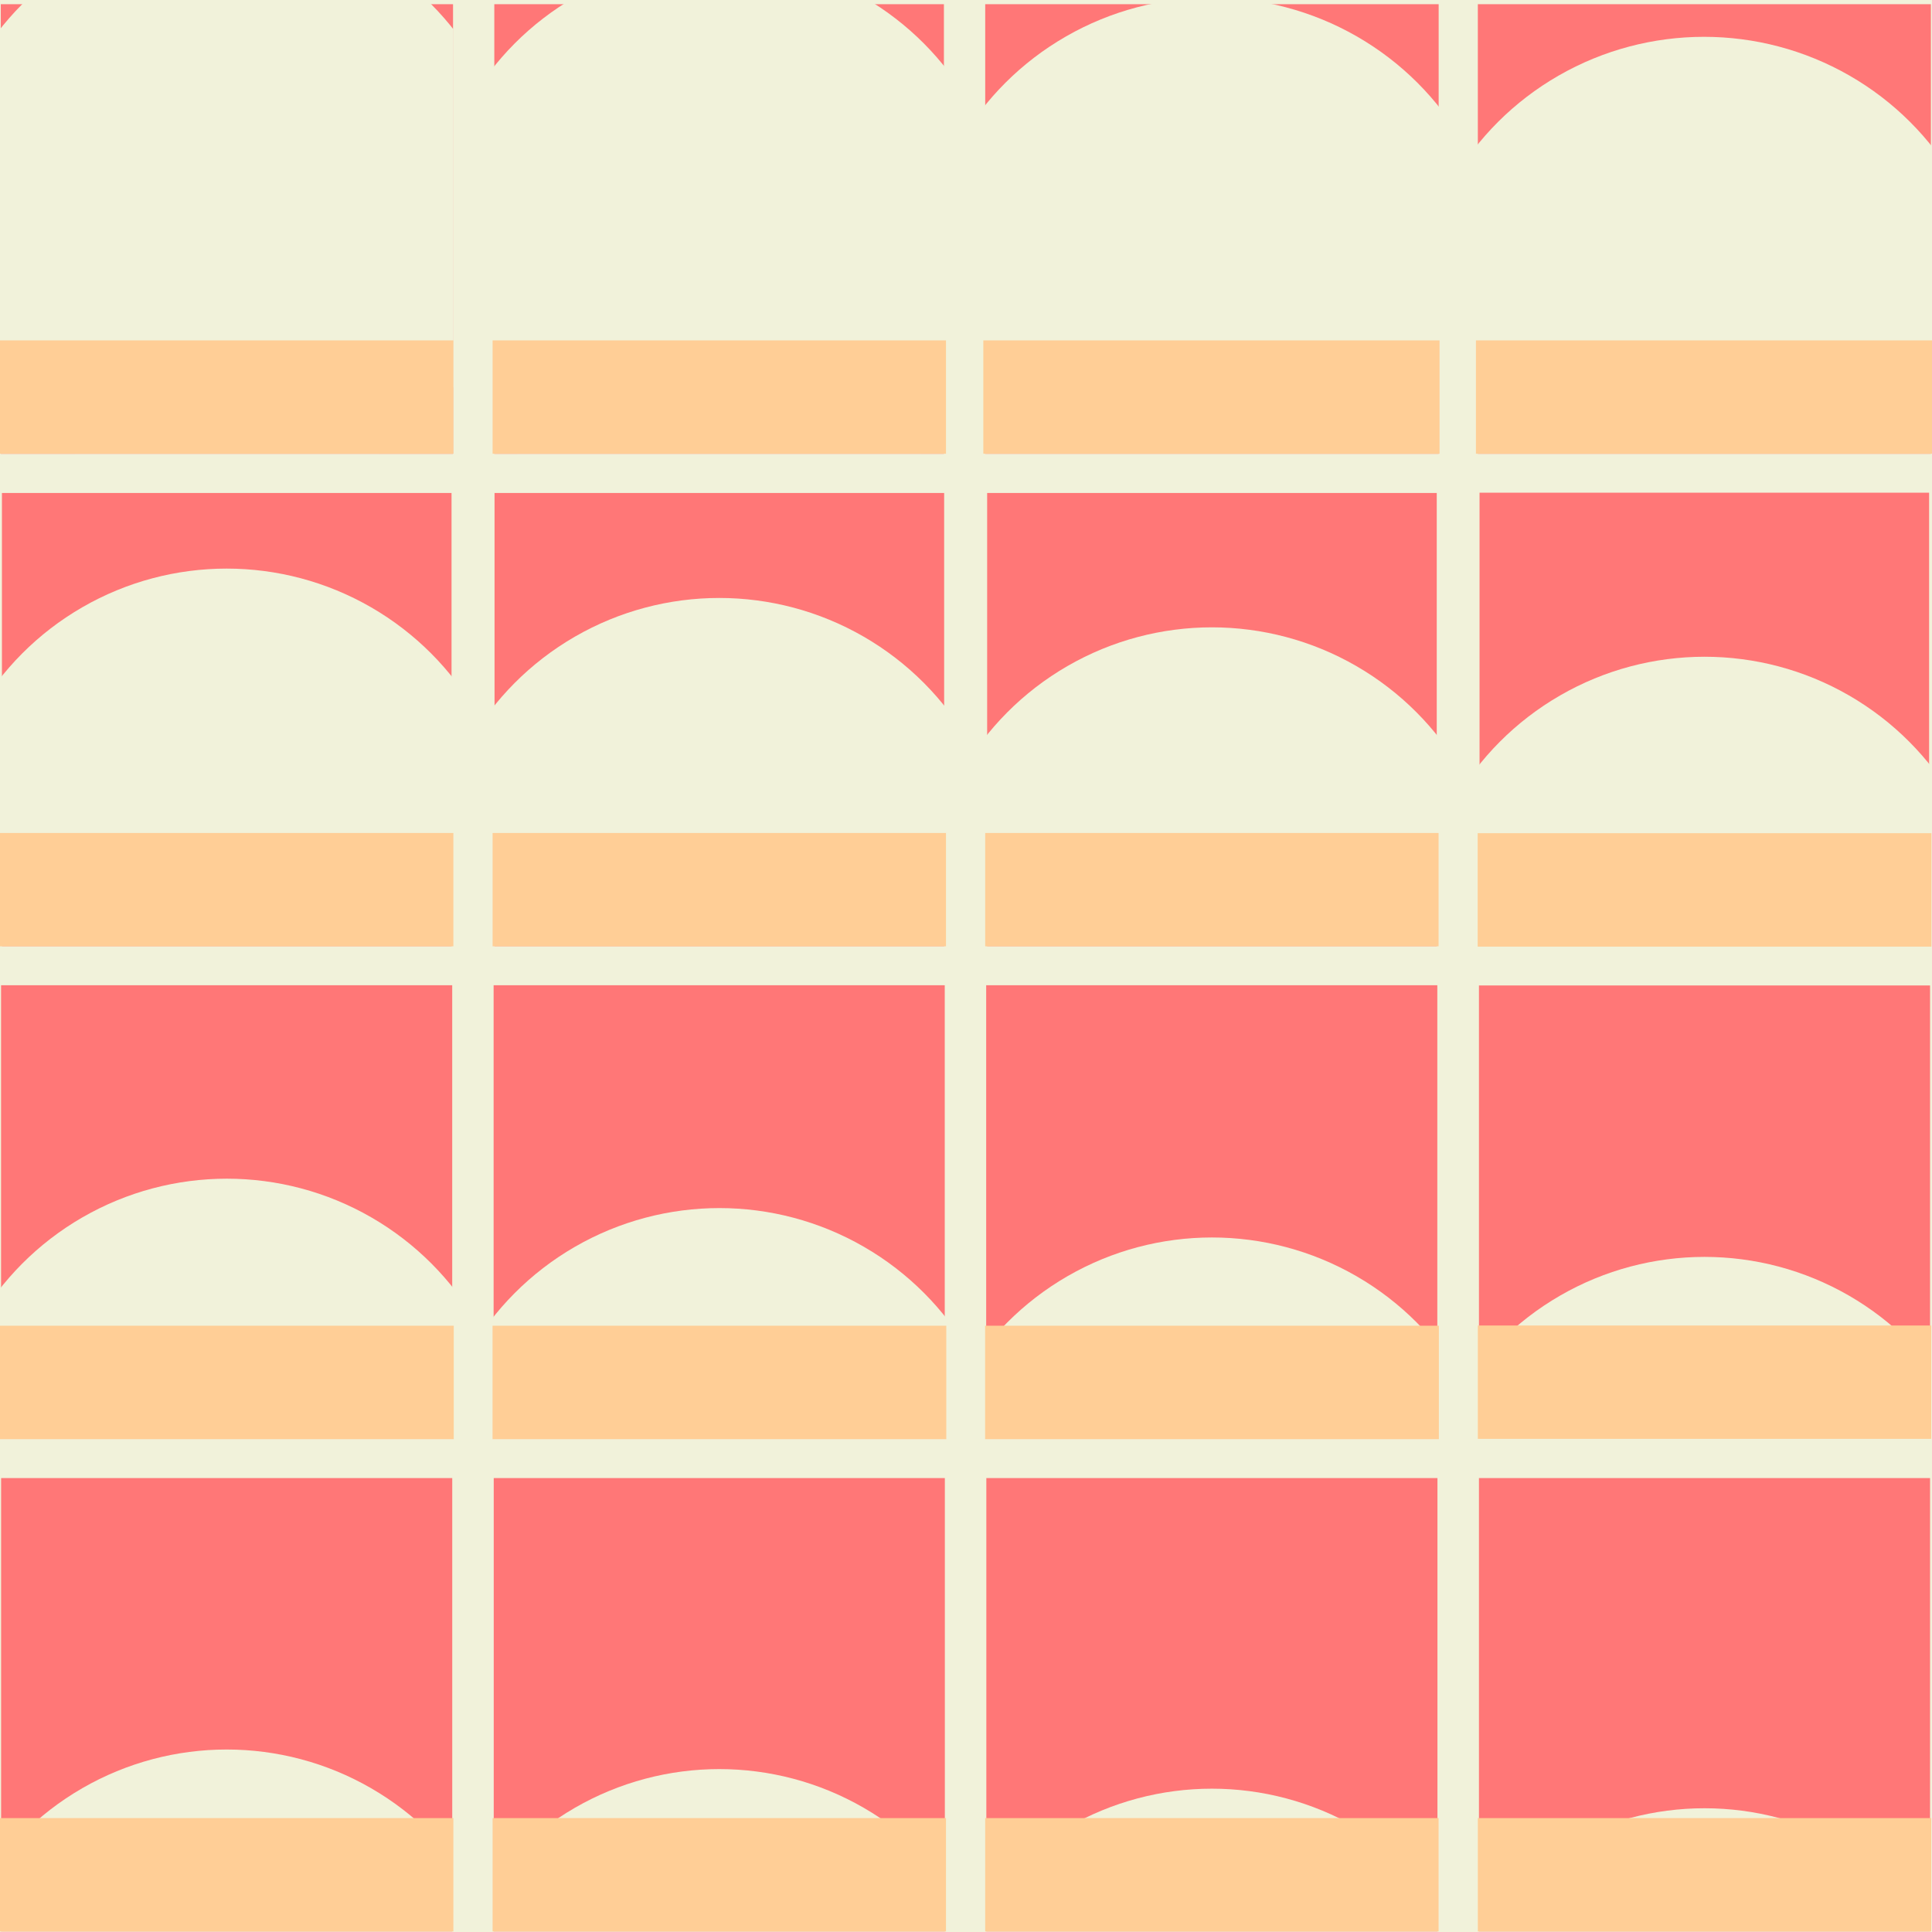 <?xml version="1.0" encoding="UTF-8" standalone="no"?>
<!-- Created with Inkscape (http://www.inkscape.org/) -->

<svg
   xmlns:dc="http://purl.org/dc/elements/1.1/"
   xmlns:cc="http://creativecommons.org/ns#"
   xmlns:rdf="http://www.w3.org/1999/02/22-rdf-syntax-ns#"
   xmlns:svg="http://www.w3.org/2000/svg"
   xmlns="http://www.w3.org/2000/svg"
   xmlns:sodipodi="http://sodipodi.sourceforge.net/DTD/sodipodi-0.dtd"
   xmlns:inkscape="http://www.inkscape.org/namespaces/inkscape"
   width="800"
   height="800"
   viewBox="0 0 211.667 211.667"
   version="1.1"
   id="svg5"
   inkscape:version="0.92.5 (2060ec1f9f, 2020-04-08)"
   sodipodi:docname="longestnight-square-web_plain.svg">
  <sodipodi:namedview
     id="namedview7"
     pagecolor="#ffffff"
     bordercolor="#666666"
     borderopacity="1.0"
     inkscape:pageshadow="2"
     inkscape:pageopacity="0.0"
     inkscape:pagecheckerboard="0"
     inkscape:document-units="mm"
     showgrid="false"
     showguides="true"
     inkscape:guide-bbox="true"
     inkscape:zoom="0.74599765"
     inkscape:cx="400"
     inkscape:cy="400"
     inkscape:window-width="1872"
     inkscape:window-height="1051"
     inkscape:window-x="48"
     inkscape:window-y="0"
     inkscape:window-maximized="1"
     inkscape:current-layer="layer1"
     units="px"
     inkscape:snap-bbox="true"
     inkscape:bbox-nodes="true"
     inkscape:snap-page="true">
    <sodipodi:guide
       position="70.884,91.055"
       orientation="1,0"
       id="guide70806"
       inkscape:locked="false" />
    <sodipodi:guide
       position="160.623,97.581"
       orientation="1,0"
       id="guide70808"
       inkscape:locked="false" />
    <sodipodi:guide
       position="118.926,91.78"
       orientation="1,0"
       id="guide70810"
       inkscape:locked="false" />
    <sodipodi:guide
       position="113.125,85.797"
       orientation="1,0"
       id="guide70812"
       inkscape:locked="false" />
    <sodipodi:guide
       position="52.444,205.938"
       orientation="1,0"
       id="guide1281"
       inkscape:locked="false" />
    <sodipodi:guide
       position="56.74,205.938"
       orientation="1,0"
       id="guide1283"
       inkscape:locked="false" />
    <sodipodi:guide
       position="4.763,194.111"
       orientation="1,0"
       id="guide1285"
       inkscape:locked="false"
       inkscape:label=""
       inkscape:color="rgb(0,0,255)" />
  </sodipodi:namedview>
  <defs
     id="defs2">
    <rect
       x="267.724"
       y="626.448"
       width="247.662"
       height="62.034"
       id="rect27710" />
    <clipPath
       clipPathUnits="userSpaceOnUse"
       id="clipPath12708">
      <rect
         style="fill:#f1f2da;fill-opacity:1;stroke:none;stroke-width:0.665;stroke-linecap:round;stroke-linejoin:round"
         id="rect12710"
         width="51.85"
         height="51.85"
         x="8.569"
         y="24.014" />
    </clipPath>
    <rect
       x="267.724"
       y="626.448"
       width="247.662"
       height="62.034"
       id="rect31552" />
    <rect
       x="267.724"
       y="626.448"
       width="247.662"
       height="62.034"
       id="rect43546" />
    <rect
       x="267.724"
       y="626.448"
       width="247.662"
       height="62.034"
       id="rect58997" />
    <rect
       x="267.724"
       y="626.448"
       width="247.662"
       height="62.034"
       id="rect61457" />
    <rect
       x="267.724"
       y="626.448"
       width="247.662"
       height="62.034"
       id="rect62147" />
    <rect
       x="267.724"
       y="626.448"
       width="247.662"
       height="62.034"
       id="rect98491" />
    <rect
       x="267.724"
       y="626.448"
       width="247.662"
       height="62.034"
       id="rect98493" />
    <rect
       x="267.724"
       y="626.448"
       width="247.662"
       height="62.034"
       id="rect98495" />
    <rect
       x="267.724"
       y="626.448"
       width="247.662"
       height="62.034"
       id="rect98497" />
    <rect
       x="267.724"
       y="626.448"
       width="247.662"
       height="62.034"
       id="rect98499" />
    <rect
       x="267.724"
       y="626.448"
       width="247.662"
       height="62.034"
       id="rect98501" />
    <rect
       x="267.724"
       y="626.448"
       width="247.662"
       height="62.034"
       id="rect266142" />
    <rect
       x="267.724"
       y="626.448"
       width="247.662"
       height="62.034"
       id="rect266144" />
    <rect
       x="267.724"
       y="626.448"
       width="247.662"
       height="62.034"
       id="rect266146" />
    <rect
       x="267.724"
       y="626.448"
       width="247.662"
       height="62.034"
       id="rect266148" />
    <rect
       x="267.724"
       y="626.448"
       width="247.662"
       height="62.034"
       id="rect266150" />
    <rect
       x="267.724"
       y="626.448"
       width="247.662"
       height="62.034"
       id="rect266152" />
  </defs>
  <g
     inkscape:label="Layer 1"
     inkscape:groupmode="layer"
     id="layer1"
     transform="translate(0,-85.333)">
    <rect
       style="fill:#f1f2da;fill-opacity:1;stroke:none;stroke-width:1.284;stroke-linecap:round;stroke-linejoin:round"
       id="rect32062"
       width="211.667"
       height="211.667"
       x="1.0808309e-05"
       y="85.333"
       inkscape:export-filename="/home/rlafuente/nextcloud/Manufactura WIP/tidalclub-longestnight/rect32062.png"
       inkscape:export-xdpi="225.77"
       inkscape:export-ydpi="225.77" />
    <g
       id="g24708"
       transform="matrix(0.958,0,0,0.958,99.729,144.266)">
      <rect
         style="fill:#ff7777;fill-opacity:1;stroke:none;stroke-width:0.663;stroke-linecap:round;stroke-linejoin:round"
         id="rect24700"
         width="51.59"
         height="51.85"
         x="8.698"
         y="107.518" />
      <g
         id="g24706"
         clip-path="url(#clipPath12708)"
         transform="translate(0,83.503)">
        <circle
           style="fill:#f1f2da;fill-opacity:1;stroke:none;stroke-width:0.665;stroke-linecap:round;stroke-linejoin:round"
           id="circle24702"
           cx="34.494"
           cy="92.561"
           r="33.025" />
        <rect
           style="fill:#ffce96;fill-opacity:1;stroke:none;stroke-width:0.333;stroke-linecap:round;stroke-linejoin:round"
           id="rect24704"
           width="51.85"
           height="12.963"
           x="8.569"
           y="62.901" />
      </g>
    </g>
    <g
       id="g24718"
       transform="matrix(0.958,0,0,0.958,45.76,144.266)">
      <rect
         style="fill:#ff7777;fill-opacity:1;stroke:none;stroke-width:0.663;stroke-linecap:round;stroke-linejoin:round"
         id="rect24710"
         width="51.59"
         height="51.85"
         x="8.698"
         y="107.518" />
      <g
         id="g24716"
         clip-path="url(#clipPath12708)"
         transform="translate(0,83.503)">
        <circle
           style="fill:#f1f2da;fill-opacity:1;stroke:none;stroke-width:0.665;stroke-linecap:round;stroke-linejoin:round"
           id="circle24712"
           cx="34.494"
           cy="90.321"
           r="33.025" />
        <rect
           style="fill:#ffce96;fill-opacity:1;stroke:none;stroke-width:0.333;stroke-linecap:round;stroke-linejoin:round"
           id="rect24714"
           width="51.85"
           height="12.963"
           x="8.569"
           y="62.901" />
      </g>
    </g>
    <g
       id="g24728"
       transform="matrix(0.958,0,0,0.958,153.699,144.266)">
      <rect
         style="fill:#ff7777;fill-opacity:1;stroke:none;stroke-width:0.663;stroke-linecap:round;stroke-linejoin:round"
         id="rect24720"
         width="51.59"
         height="51.85"
         x="8.698"
         y="107.518" />
      <g
         id="g24726"
         clip-path="url(#clipPath12708)"
         transform="translate(0,83.503)">
        <circle
           style="fill:#f1f2da;fill-opacity:1;stroke:none;stroke-width:0.665;stroke-linecap:round;stroke-linejoin:round"
           id="circle24722"
           cx="34.494"
           cy="94.8"
           r="33.025" />
        <rect
           style="fill:#ffce96;fill-opacity:1;stroke:none;stroke-width:0.333;stroke-linecap:round;stroke-linejoin:round"
           id="rect24724"
           width="51.85"
           height="12.963"
           x="8.569"
           y="62.901" />
      </g>
    </g>
    <g
       id="g24738"
       transform="matrix(0.958,0,0,0.958,-8.21,144.266)">
      <rect
         style="fill:#ff7777;fill-opacity:1;stroke:none;stroke-width:0.663;stroke-linecap:round;stroke-linejoin:round"
         id="rect24730"
         width="51.59"
         height="51.85"
         x="8.698"
         y="107.518" />
      <g
         id="g24736"
         clip-path="url(#clipPath12708)"
         transform="translate(0,83.503)">
        <circle
           style="fill:#f1f2da;fill-opacity:1;stroke:none;stroke-width:0.665;stroke-linecap:round;stroke-linejoin:round"
           id="circle24732"
           cx="34.494"
           cy="88.082"
           r="33.025" />
        <rect
           style="fill:#ffce96;fill-opacity:1;stroke:none;stroke-width:0.333;stroke-linecap:round;stroke-linejoin:round"
           id="rect24734"
           width="51.85"
           height="12.963"
           x="8.569"
           y="62.901" />
      </g>
    </g>
    <g
       id="g24748"
       transform="matrix(0.958,0,0,0.958,153.699,90.296)">
      <rect
         style="fill:#ff7777;fill-opacity:1;stroke:none;stroke-width:0.663;stroke-linecap:round;stroke-linejoin:round"
         id="rect24740"
         width="51.59"
         height="51.85"
         x="8.698"
         y="107.518" />
      <g
         id="g24746"
         clip-path="url(#clipPath12708)"
         transform="translate(0,83.503)">
        <circle
           style="fill:#f1f2da;fill-opacity:1;stroke:none;stroke-width:0.665;stroke-linecap:round;stroke-linejoin:round"
           id="circle24742"
           cx="34.494"
           cy="88.082"
           r="33.025" />
        <rect
           style="fill:#ffce96;fill-opacity:1;stroke:none;stroke-width:0.333;stroke-linecap:round;stroke-linejoin:round"
           id="rect24744"
           width="51.85"
           height="12.963"
           x="8.569"
           y="62.901" />
      </g>
    </g>
    <g
       id="g24758"
       transform="matrix(2.027,0,0,2.027,-85.005,-173.537)">
      <rect
         style="fill:#ff7777;fill-opacity:1;stroke:none;stroke-width:0.314;stroke-linecap:round;stroke-linejoin:round"
         id="rect24750"
         width="24.384"
         height="24.506"
         x="95.239"
         y="180.963" />
      <g
         id="g24756"
         clip-path="url(#clipPath12708)"
         transform="matrix(0.473,0,0,0.473,91.128,169.613)">
        <circle
           style="fill:#f1f2da;fill-opacity:1;stroke:none;stroke-width:0.665;stroke-linecap:round;stroke-linejoin:round"
           id="circle24752"
           cx="34.494"
           cy="85.843"
           r="33.025" />
        <rect
           style="fill:#ffce96;fill-opacity:1;stroke:none;stroke-width:0.333;stroke-linecap:round;stroke-linejoin:round"
           id="rect24754"
           width="51.85"
           height="12.963"
           x="8.569"
           y="62.901" />
      </g>
    </g>
    <g
       id="g24768"
       transform="matrix(2.027,0,0,2.027,-85.005,-173.537)">
      <rect
         style="fill:#ff7777;fill-opacity:1;stroke:none;stroke-width:0.314;stroke-linecap:round;stroke-linejoin:round"
         id="rect24760"
         width="24.384"
         height="24.506"
         x="68.616"
         y="180.963" />
      <g
         id="g24766"
         clip-path="url(#clipPath12708)"
         transform="matrix(0.473,0,0,0.473,64.505,169.613)">
        <circle
           style="fill:#f1f2da;fill-opacity:1;stroke:none;stroke-width:0.665;stroke-linecap:round;stroke-linejoin:round"
           id="circle24762"
           cx="34.494"
           cy="82.484"
           r="33.025" />
        <rect
           style="fill:#ffce96;fill-opacity:1;stroke:none;stroke-width:0.333;stroke-linecap:round;stroke-linejoin:round"
           id="rect24764"
           width="51.85"
           height="12.963"
           x="8.569"
           y="62.901" />
      </g>
    </g>
    <g
       id="g24778"
       transform="matrix(2.027,0,0,2.027,-85.005,-173.537)">
      <rect
         style="fill:#ff7777;fill-opacity:1;stroke:none;stroke-width:0.314;stroke-linecap:round;stroke-linejoin:round"
         id="rect24770"
         width="24.384"
         height="24.506"
         x="41.994"
         y="180.963" />
      <g
         id="g24776"
         clip-path="url(#clipPath12708)"
         transform="matrix(0.473,0,0,0.473,37.883,169.613)">
        <circle
           style="fill:#f1f2da;fill-opacity:1;stroke:none;stroke-width:0.665;stroke-linecap:round;stroke-linejoin:round"
           id="circle24772"
           cx="34.494"
           cy="79.125"
           r="33.025" />
        <rect
           style="fill:#ffce96;fill-opacity:1;stroke:none;stroke-width:0.333;stroke-linecap:round;stroke-linejoin:round"
           id="rect24774"
           width="51.85"
           height="12.963"
           x="8.569"
           y="62.901" />
      </g>
    </g>
    <g
       id="g24788"
       transform="matrix(2.027,0,0,2.027,-85.005,-173.537)">
      <rect
         style="fill:#ff7777;fill-opacity:1;stroke:none;stroke-width:0.313;stroke-linecap:round;stroke-linejoin:round"
         id="rect24780"
         width="24.299"
         height="24.506"
         x="121.905"
         y="154.341" />
      <g
         id="g24786"
         clip-path="url(#clipPath12708)"
         transform="matrix(0.473,0,0,0.473,117.751,142.991)">
        <circle
           style="fill:#f1f2da;fill-opacity:1;stroke:none;stroke-width:0.665;stroke-linecap:round;stroke-linejoin:round"
           id="circle24782"
           cx="34.494"
           cy="75.767"
           r="33.025" />
        <rect
           style="fill:#ffce96;fill-opacity:1;stroke:none;stroke-width:0.333;stroke-linecap:round;stroke-linejoin:round"
           id="rect24784"
           width="51.85"
           height="12.963"
           x="8.569"
           y="62.901" />
      </g>
    </g>
    <rect
       style="fill:#ff7777;fill-opacity:1;stroke:none;stroke-width:0.634;stroke-linecap:round;stroke-linejoin:round"
       id="rect24790"
       width="49.258"
       height="49.679"
       x="108.151"
       y="139.343" />
    <g
       id="g24796"
       clip-path="url(#clipPath12708)"
       transform="matrix(0.958,0,0,0.958,99.729,116.334)">
      <circle
         style="fill:#f1f2da;fill-opacity:1;stroke:none;stroke-width:0.665;stroke-linecap:round;stroke-linejoin:round"
         id="circle24792"
         cx="34.494"
         cy="72.408"
         r="33.025" />
      <rect
         style="fill:#ffce96;fill-opacity:1;stroke:none;stroke-width:0.333;stroke-linecap:round;stroke-linejoin:round"
         id="rect24794"
         width="51.85"
         height="12.963"
         x="8.569"
         y="62.901" />
    </g>
    <rect
       style="fill:#ff7777;fill-opacity:1;stroke:none;stroke-width:0.634;stroke-linecap:round;stroke-linejoin:round"
       id="rect24798"
       width="49.258"
       height="49.679"
       x="54.181"
       y="139.343" />
    <g
       id="g24804"
       clip-path="url(#clipPath12708)"
       transform="matrix(0.958,0,0,0.958,45.76,116.334)">
      <circle
         style="fill:#f1f2da;fill-opacity:1;stroke:none;stroke-width:0.665;stroke-linecap:round;stroke-linejoin:round"
         id="circle24800"
         cx="34.494"
         cy="69.049"
         r="33.025" />
      <rect
         style="fill:#ffce96;fill-opacity:1;stroke:none;stroke-width:0.333;stroke-linecap:round;stroke-linejoin:round"
         id="rect24802"
         width="51.85"
         height="12.963"
         x="8.569"
         y="62.901" />
    </g>
    <rect
       style="fill:#ff7777;fill-opacity:1;stroke:none;stroke-width:0.634;stroke-linecap:round;stroke-linejoin:round"
       id="rect24806"
       width="49.258"
       height="49.679"
       x="0.212"
       y="139.343" />
    <g
       id="g24812"
       clip-path="url(#clipPath12708)"
       transform="matrix(0.958,0,0,0.958,-8.21,116.334)">
      <circle
         style="fill:#f1f2da;fill-opacity:1;stroke:none;stroke-width:0.665;stroke-linecap:round;stroke-linejoin:round"
         id="circle24808"
         cx="34.494"
         cy="65.69"
         r="33.025" />
      <rect
         style="fill:#ffce96;fill-opacity:1;stroke:none;stroke-width:0.333;stroke-linecap:round;stroke-linejoin:round"
         id="rect24810"
         width="51.85"
         height="12.963"
         x="8.569"
         y="62.901" />
    </g>
    <rect
       style="fill:#ff7777;fill-opacity:1;stroke:none;stroke-width:0.634;stroke-linecap:round;stroke-linejoin:round"
       id="rect24814"
       width="49.636"
       height="49.258"
       x="161.909"
       y="85.793" />
    <g
       id="g24820"
       clip-path="url(#clipPath12708)"
       transform="matrix(0.964,0,0,0.958,153.441,62.364)">
      <circle
         style="fill:#f1f2da;fill-opacity:1;stroke:none;stroke-width:0.665;stroke-linecap:round;stroke-linejoin:round"
         id="circle24816"
         cx="34.494"
         cy="61.212"
         r="33.025" />
      <rect
         style="fill:#ffce96;fill-opacity:1;stroke:none;stroke-width:0.333;stroke-linecap:round;stroke-linejoin:round"
         id="rect24818"
         width="51.85"
         height="12.963"
         x="8.569"
         y="62.901" />
    </g>
    <rect
       style="fill:#ff7777;fill-opacity:1;stroke:none;stroke-width:0.634;stroke-linecap:round;stroke-linejoin:round"
       id="rect24822"
       width="49.679"
       height="49.258"
       x="107.939"
       y="85.793" />
    <g
       id="g24828"
       clip-path="url(#clipPath12708)"
       transform="matrix(0.964,0,0,0.958,99.471,62.364)">
      <circle
         style="fill:#f1f2da;fill-opacity:1;stroke:none;stroke-width:0.665;stroke-linecap:round;stroke-linejoin:round"
         id="circle24824"
         cx="34.494"
         cy="56.733"
         r="33.025" />
      <rect
         style="fill:#ffce96;fill-opacity:1;stroke:none;stroke-width:0.333;stroke-linecap:round;stroke-linejoin:round"
         id="rect24826"
         width="51.85"
         height="12.963"
         x="8.569"
         y="62.901" />
    </g>
    <rect
       style="fill:#ff7777;fill-opacity:1;stroke:none;stroke-width:0.632;stroke-linecap:round;stroke-linejoin:round"
       id="rect24830"
       width="49.258"
       height="49.258"
       x="54.156"
       y="85.793" />
    <g
       id="g24836"
       clip-path="url(#clipPath12708)"
       transform="matrix(0.958,0,0,0.958,45.76,62.364)">
      <circle
         style="fill:#f1f2da;fill-opacity:1;stroke:none;stroke-width:0.665;stroke-linecap:round;stroke-linejoin:round"
         id="circle24832"
         cx="34.492"
         cy="52.254"
         r="33.025" />
      <rect
         style="fill:#ffce96;fill-opacity:1;stroke:none;stroke-width:0.333;stroke-linecap:round;stroke-linejoin:round"
         id="rect24834"
         width="51.85"
         height="12.963"
         x="8.569"
         y="62.901" />
    </g>
    <rect
       style="fill:#ff7777;fill-opacity:1;stroke:none;stroke-width:0.634;stroke-linecap:round;stroke-linejoin:round"
       id="rect24838"
       width="49.548"
       height="49.258"
       x="0.086"
       y="85.793" />
    <g
       id="g24844"
       clip-path="url(#clipPath12708)"
       transform="matrix(0.958,0,0,0.958,-8.21,62.364)">
      <circle
         style="fill:#f1f2da;fill-opacity:1;stroke:none;stroke-width:0.665;stroke-linecap:round;stroke-linejoin:round"
         id="circle24840"
         cx="34.494"
         cy="47.776"
         r="33.025" />
      <rect
         style="fill:#ffce96;fill-opacity:1;stroke:none;stroke-width:0.373;stroke-linecap:round;stroke-linejoin:round"
         id="rect24842"
         width="58.182"
         height="14.546"
         x="8.569"
         y="62.901" />
    </g>
  </g>
</svg>
